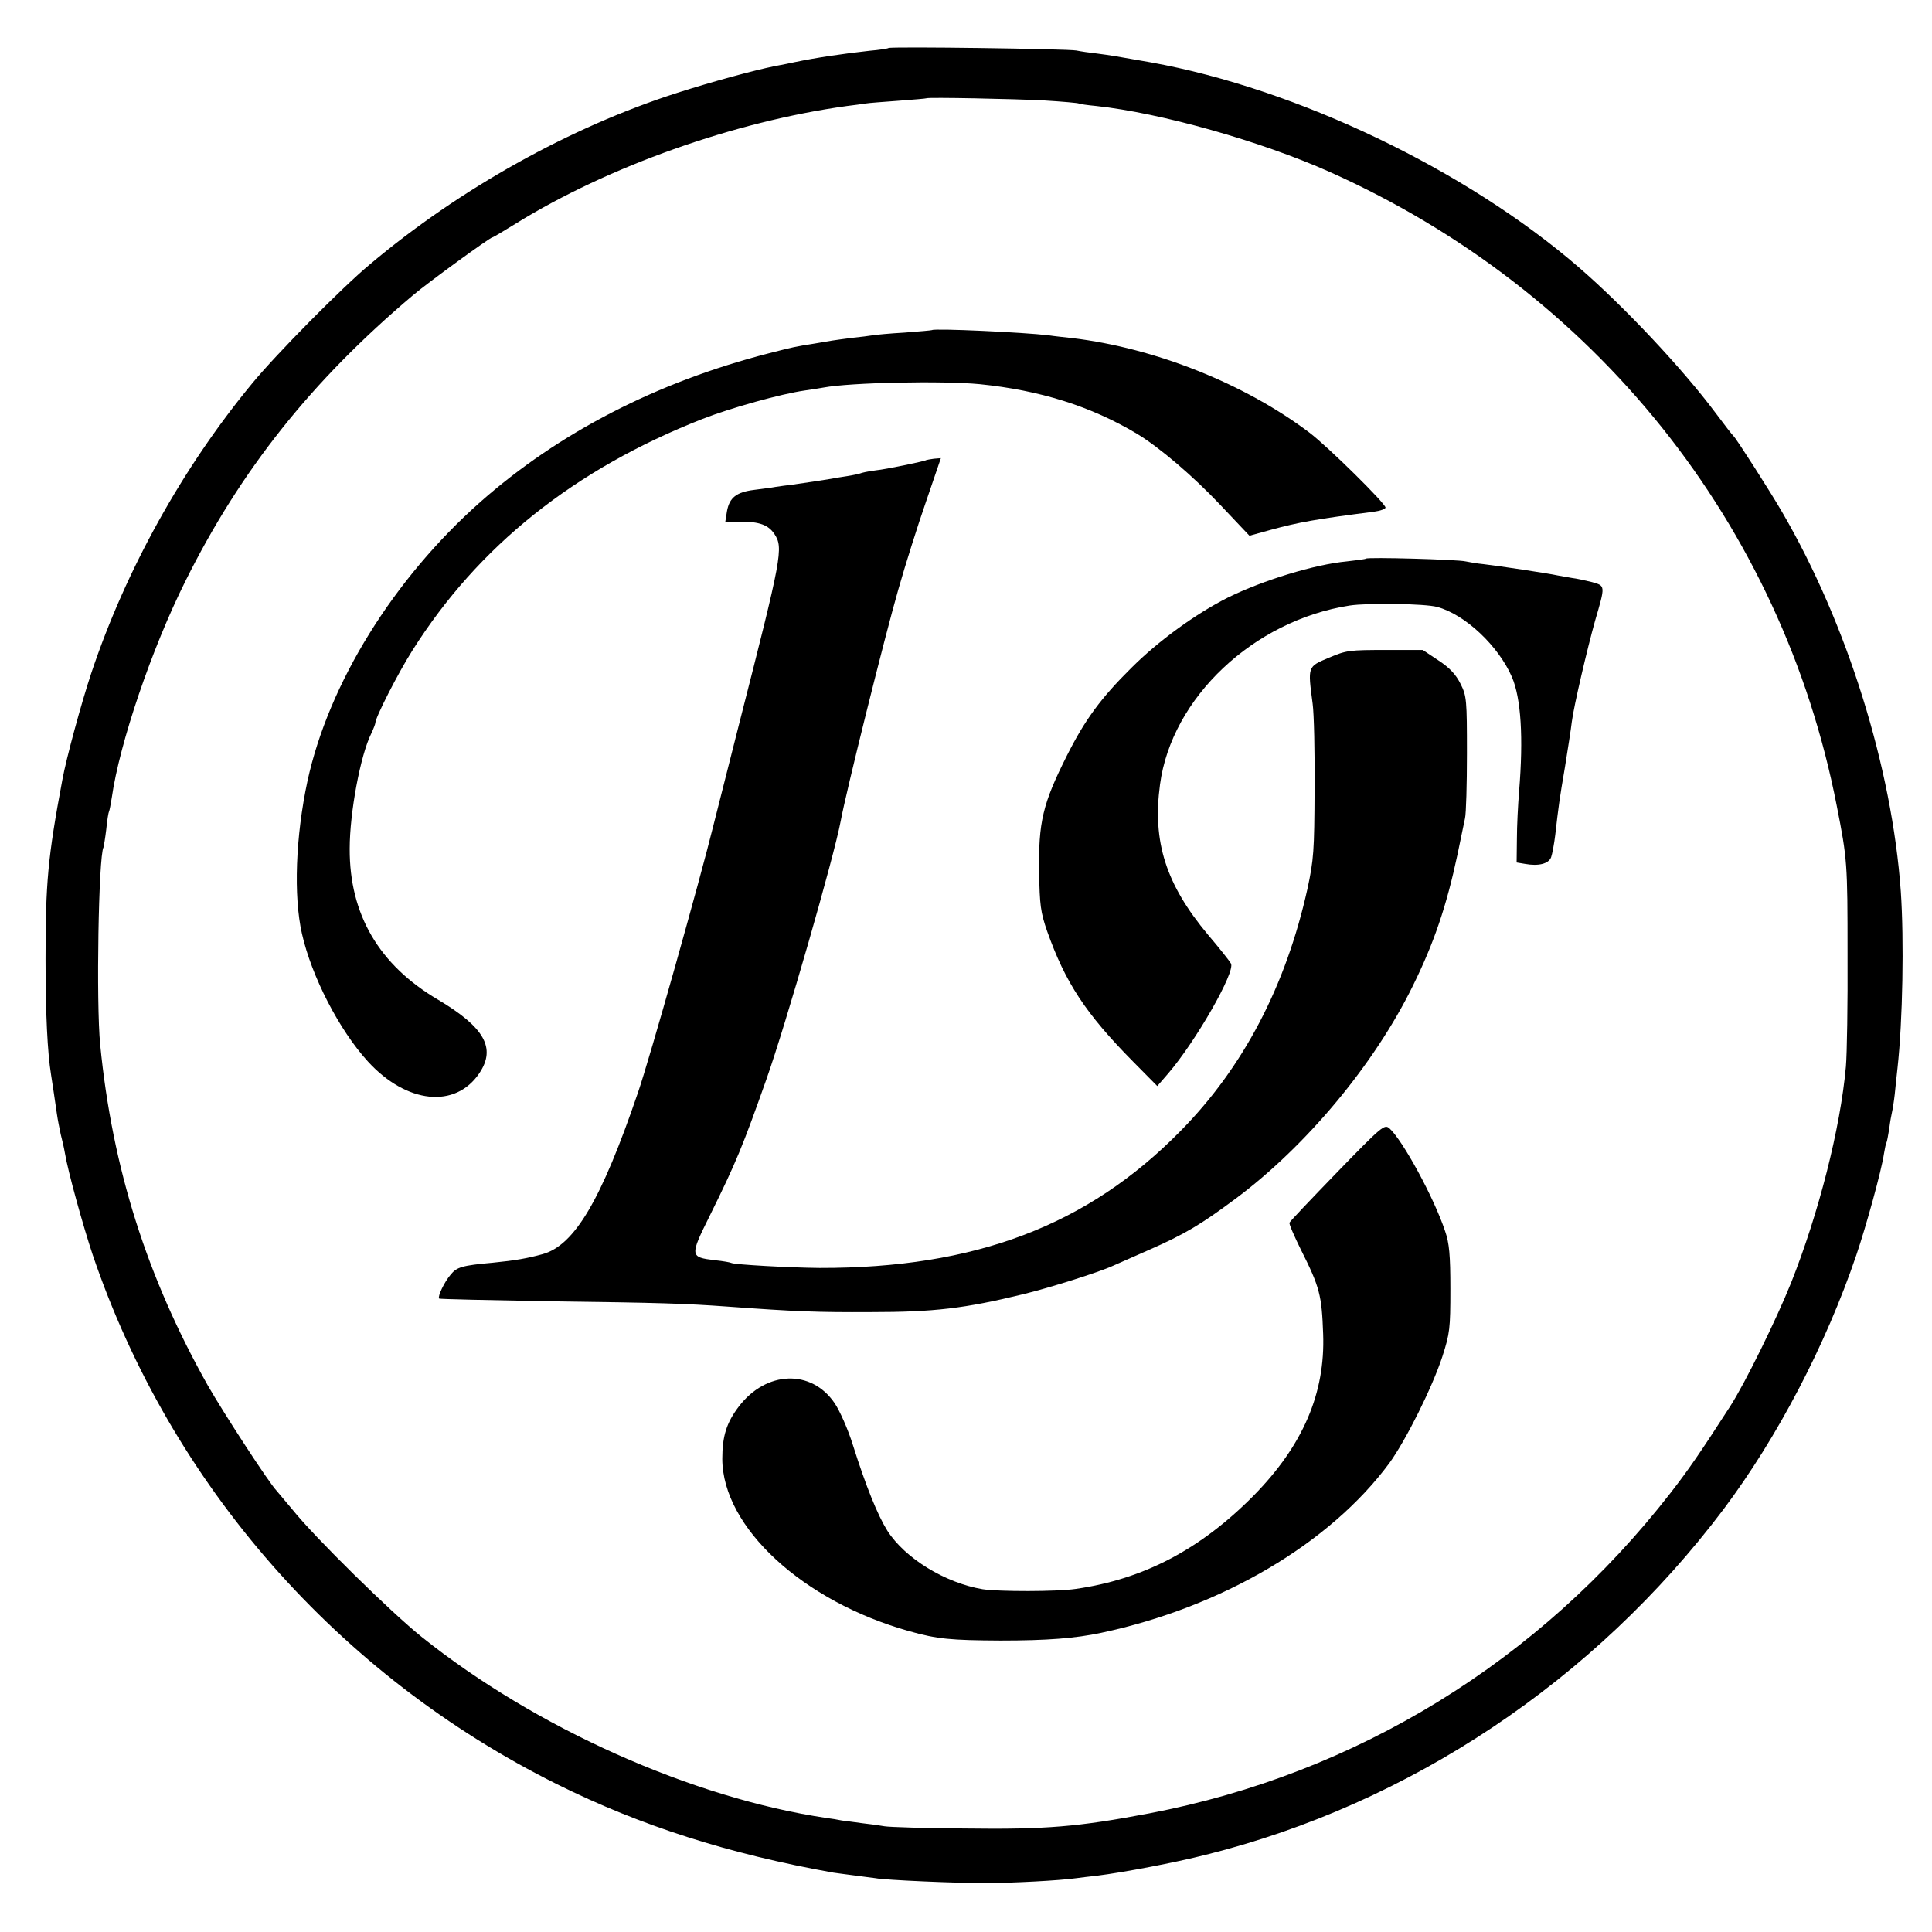 <?xml version="1.0" standalone="no"?>
<!DOCTYPE svg PUBLIC "-//W3C//DTD SVG 20010904//EN"
 "http://www.w3.org/TR/2001/REC-SVG-20010904/DTD/svg10.dtd">
<svg version="1.0" xmlns="http://www.w3.org/2000/svg"
 width="700pt" height="700pt" viewBox="0 0 700 700"
 preserveAspectRatio="xMidYMid meet">
<g transform="translate(0,700) scale(0.1,-0.1)"
fill="#000000" stroke="none">
<path d="M3219 6826 c-2 -2 -33 -7 -69 -10 -91 -10 -194 -25 -270 -41 -14 -3
-47 -10 -75 -15 -74 -15 -225 -56 -350 -96 -388 -124 -790 -348 -1115 -622
-100 -83 -340 -326 -427 -432 -251 -304 -457 -674 -582 -1048 -36 -108 -91
-310 -105 -387 -53 -283 -61 -374 -61 -650 0 -200 7 -338 20 -419 6 -40 14
-90 21 -141 3 -22 10 -56 14 -75 5 -19 12 -49 15 -67 11 -67 66 -265 101 -370
283 -833 889 -1523 1683 -1918 302 -150 620 -252 1001 -320 8 -1 42 -6 75 -10
32 -4 67 -9 77 -10 34 -7 292 -18 402 -18 99 1 261 9 326 18 14 2 48 6 75 9
96 12 281 47 395 76 738 184 1407 631 1875 1252 195 260 370 594 481 921 35
103 91 305 100 367 3 19 7 37 9 40 2 3 6 26 10 50 3 25 8 52 10 60 2 8 7 38
10 65 3 28 7 70 10 95 19 171 24 464 12 640 -32 449 -194 969 -429 1373 -42
73 -167 268 -177 277 -4 3 -33 41 -66 85 -118 158 -329 383 -493 525 -410 355
-1022 648 -1552 744 -136 24 -142 25 -195 32 -27 3 -61 8 -75 11 -30 6 -674
15 -681 9z m565 -190 c66 -4 122 -9 125 -11 3 -2 31 -6 63 -9 233 -25 595
-127 846 -239 961 -430 1638 -1276 1837 -2297 38 -193 39 -207 39 -535 1 -181
-2 -366 -6 -410 -20 -223 -98 -530 -199 -784 -53 -132 -167 -364 -220 -446
-109 -169 -151 -230 -217 -315 -473 -608 -1137 -1017 -1887 -1160 -258 -49
-376 -59 -670 -55 -143 1 -273 5 -290 8 -16 3 -52 8 -80 11 -27 4 -61 8 -75
10 -14 3 -38 7 -55 9 -486 72 -1055 326 -1467 656 -109 87 -388 361 -468 461
-25 30 -51 61 -58 69 -28 29 -191 280 -249 381 -220 391 -346 786 -390 1235
-15 151 -6 684 12 715 1 3 6 32 10 65 3 32 8 62 10 65 2 3 6 26 10 50 28 197
145 541 267 785 200 402 458 726 824 1035 54 46 280 210 288 210 3 0 41 23 85
50 334 207 793 370 1200 426 25 3 55 7 67 9 11 2 65 6 120 10 54 4 100 8 101
9 5 4 316 -2 427 -8z"/>
<path d="M3377 5804 c-1 -1 -46 -5 -99 -9 -53 -3 -106 -8 -117 -10 -11 -2 -44
-6 -73 -9 -29 -4 -62 -8 -73 -10 -11 -2 -40 -7 -65 -11 -70 -11 -78 -13 -164
-35 -406 -104 -762 -288 -1046 -539 -314 -278 -549 -657 -626 -1011 -43 -201
-51 -416 -20 -553 35 -155 135 -349 239 -463 140 -153 317 -172 404 -42 61 91
18 166 -150 266 -214 126 -321 309 -320 547 0 131 39 339 78 417 8 17 15 35
15 39 0 19 82 180 134 262 238 378 587 657 1051 839 105 41 286 91 370 103 28
4 59 9 70 11 96 18 428 25 565 12 218 -22 403 -80 570 -180 81 -49 204 -154
302 -258 l105 -111 76 21 c103 28 164 39 375 66 23 3 42 10 42 15 0 15 -208
220 -275 271 -234 177 -559 307 -860 343 -27 3 -66 7 -85 10 -90 11 -416 26
-423 19z"/>
<path d="M3356 5333 c-4 -4 -149 -34 -182 -37 -16 -2 -39 -6 -50 -9 -10 -4
-35 -9 -54 -12 -19 -3 -46 -7 -60 -10 -29 -5 -90 -14 -139 -21 -19 -2 -46 -6
-60 -8 -14 -3 -50 -7 -79 -11 -64 -8 -89 -28 -98 -77 l-6 -38 55 0 c69 0 101
-12 123 -45 33 -50 27 -81 -126 -680 -50 -198 -93 -367 -95 -375 -49 -199
-232 -849 -274 -970 -132 -387 -229 -552 -345 -584 -54 -15 -99 -23 -180 -31
-112 -10 -131 -16 -153 -43 -24 -28 -48 -80 -42 -87 2 -2 186 -6 409 -10 390
-5 483 -8 635 -19 248 -18 323 -21 520 -20 229 0 340 13 553 65 91 22 273 79
325 103 18 8 75 33 127 56 134 59 189 92 317 187 256 191 502 486 642 771 77
156 122 289 162 477 11 55 24 114 27 130 4 17 7 122 7 235 0 194 -1 208 -23
252 -17 34 -39 58 -80 85 l-57 38 -130 0 c-137 0 -146 -1 -210 -28 -78 -33
-77 -30 -59 -167 5 -36 8 -175 7 -310 -1 -223 -3 -255 -26 -361 -78 -351 -232
-646 -460 -877 -337 -343 -744 -497 -1307 -496 -110 1 -308 12 -320 18 -3 2
-30 7 -60 10 -91 11 -91 15 -18 162 96 194 119 251 205 494 70 198 245 806
269 935 19 104 160 670 209 840 25 88 70 231 100 317 l54 158 -25 -2 c-14 -2
-26 -4 -28 -5z"/>
<path d="M4949 4976 c-2 -2 -33 -6 -69 -10 -117 -11 -303 -68 -431 -131 -117
-59 -252 -157 -350 -255 -111 -110 -168 -188 -233 -317 -88 -175 -104 -241
-101 -425 2 -116 5 -143 29 -212 66 -186 139 -298 312 -473 l87 -88 39 45
c100 116 245 369 228 399 -5 9 -42 56 -83 104 -153 183 -202 337 -174 545 42
314 339 594 687 648 66 10 273 7 317 -5 101 -27 222 -141 271 -254 33 -77 42
-219 26 -414 -4 -49 -8 -126 -8 -173 l-1 -85 30 -5 c49 -9 86 0 95 24 4 11 11
48 15 81 12 105 15 128 35 245 10 63 22 138 25 165 7 56 56 265 84 365 38 130
38 127 -11 141 -24 6 -56 13 -73 15 -16 3 -39 7 -51 9 -30 7 -223 36 -269 41
-22 2 -51 7 -65 10 -29 7 -355 16 -361 10z"/>
<path d="M4845 2753 c-93 -96 -171 -178 -173 -183 -2 -5 17 -48 41 -97 69
-137 76 -166 81 -306 8 -215 -73 -404 -252 -586 -193 -195 -399 -303 -645
-338 -67 -10 -279 -10 -337 -1 -136 23 -281 112 -345 212 -35 56 -77 159 -125
311 -17 55 -47 123 -66 151 -84 124 -248 118 -347 -12 -45 -59 -60 -108 -60
-190 1 -248 292 -516 677 -624 103 -29 151 -33 331 -34 169 0 271 8 365 28
438 93 829 324 1044 615 60 83 155 273 192 386 27 84 29 101 29 245 0 123 -4
166 -19 209 -40 121 -154 330 -202 373 -18 15 -26 9 -189 -159z"/>
</g>
</svg>
